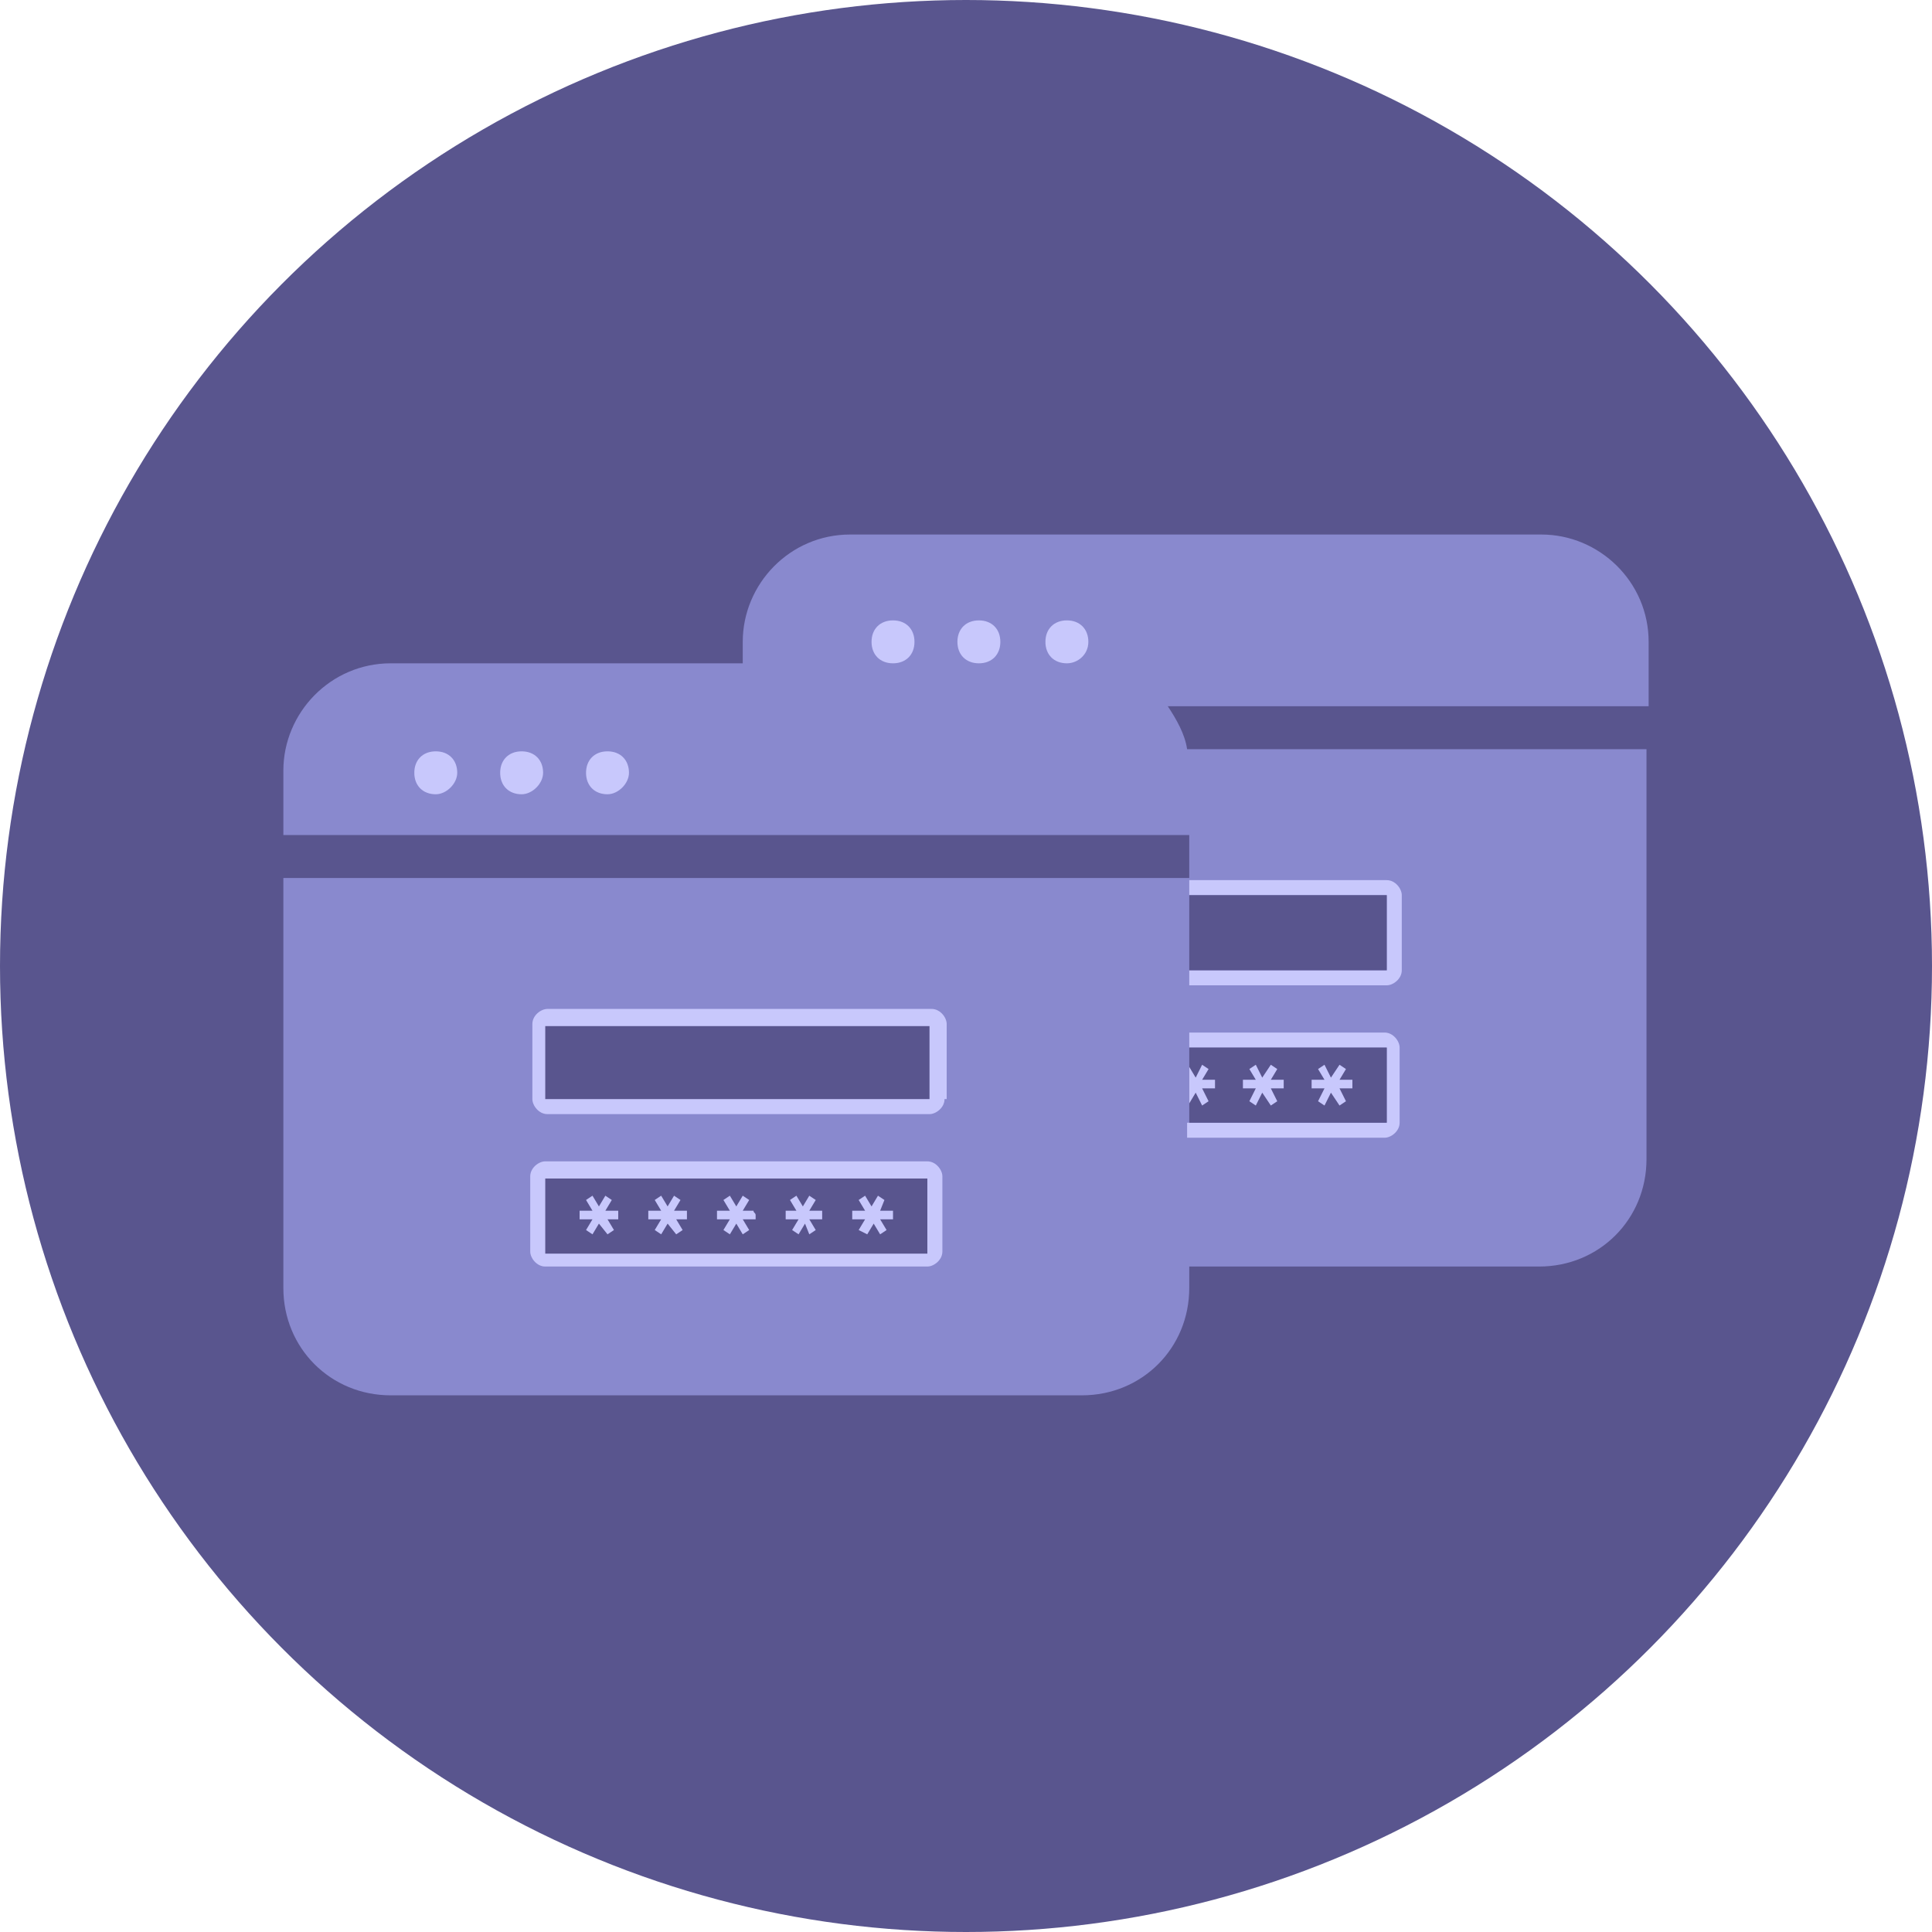 <?xml version="1.0" encoding="utf-8"?>
<!-- Generator: Adobe Illustrator 24.0.1, SVG Export Plug-In . SVG Version: 6.00 Build 0)  -->
<svg version="1.1" id="Layer_1" xmlns="http://www.w3.org/2000/svg" xmlns:xlink="http://www.w3.org/1999/xlink" x="0px" y="0px"
	 viewBox="0 0 90 90" style="enable-background:new 0 0 90 90;" xml:space="preserve">
<style type="text/css">
	.st0{fill:#59558E;}
	.st1{fill:#C8C8FC;}
	.st2{fill:#8989CE;}
</style>
<circle class="st0" cx="45" cy="45" r="45"/>
<g>
	<path class="st1" d="M45.6,28.9c-0.6,0-1,0.4-1,1c0,0.6,0.4,1,1,1s1-0.4,1-1C46.6,29.4,46.2,28.9,45.6,28.9z"/>
	<path class="st1" d="M49.7,28.9c-0.6,0-1,0.4-1,1c0,0.6,0.4,1,1,1c0.6,0,1-0.4,1-1C50.7,29.4,50.2,28.9,49.7,28.9z"/>
	<polygon class="st1" points="36.8,57.3 37.2,57.5 37.5,57 37.8,57.5 38.1,57.3 37.8,56.8 38.5,56.8 38.5,56.4 37.8,56.4 38.1,55.9 
		37.8,55.7 37.5,56.2 37.2,55.7 36.8,55.9 37.2,56.4 36.5,56.4 36.5,56.8 37.2,56.8 	"/>
	<polygon class="st1" points="31.8,55.9 31.4,55.7 31.1,56.2 30.8,55.7 30.5,55.9 30.8,56.4 30.2,56.4 30.2,56.8 30.8,56.8 
		30.5,57.3 30.8,57.5 31.1,57 31.4,57.5 31.8,57.3 31.5,56.8 32.1,56.8 32.1,56.4 31.5,56.4 	"/>
	<polygon class="st1" points="40,57.3 40.4,57.5 40.7,57 41,57.5 41.3,57.3 41,56.8 41.6,56.8 41.6,56.4 41,56.4 41.3,55.9 41,55.7 
		40.7,56.2 40.4,55.7 40,55.9 40.3,56.4 39.7,56.4 39.7,56.8 40.3,56.8 	"/>
	<polygon class="st1" points="28.6,55.9 28.3,55.7 27.9,56.2 27.6,55.7 27.3,55.9 27.6,56.4 27,56.4 27,56.8 27.6,56.8 27.3,57.3 
		27.6,57.5 27.9,57 28.3,57.5 28.6,57.3 28.3,56.8 28.9,56.8 28.9,56.4 28.3,56.4 	"/>
	<path class="st1" d="M20.3,35c-0.6,0-1,0.4-1,1c0,0.6,0.4,1,1,1c0.6,0,1-0.4,1-1C21.3,35.4,20.8,35,20.3,35z"/>
	<path class="st1" d="M41.6,28.9c-0.6,0-1,0.4-1,1c0,0.6,0.4,1,1,1c0.6,0,1-0.4,1-1C42.6,29.4,42.2,28.9,41.6,28.9z"/>
	<path class="st1" d="M24.3,35c-0.6,0-1,0.4-1,1c0,0.6,0.4,1,1,1c0.6,0,1-0.4,1-1C25.3,35.4,24.8,35,24.3,35z"/>
	<path class="st1" d="M28.3,35c-0.6,0-1,0.4-1,1c0,0.6,0.4,1,1,1c0.6,0,1-0.4,1-1C29.3,35.4,28.8,35,28.3,35z"/>
	<polygon class="st1" points="61.1,50.7 61.7,50.7 61.4,51.3 61.7,51.5 62,50.9 62.4,51.5 62.7,51.3 62.4,50.7 63,50.7 63,50.3 
		62.4,50.3 62.7,49.8 62.4,49.6 62,50.2 61.7,49.6 61.4,49.8 61.7,50.3 61.1,50.3 	"/>
	<polygon class="st1" points="57.9,50.7 58.5,50.7 58.2,51.3 58.5,51.5 58.8,50.9 59.2,51.5 59.5,51.3 59.2,50.7 59.8,50.7 
		59.8,50.3 59.2,50.3 59.5,49.8 59.2,49.6 58.8,50.2 58.5,49.6 58.2,49.8 58.5,50.3 57.9,50.3 	"/>
	<path class="st1" d="M65.3,52.3v-3.5c0-0.4-0.4-0.7-0.7-0.7h-9.1v0.7h9.2v3.5h-9.2V53h9.2C64.9,53,65.3,52.6,65.3,52.3z"/>
	<polygon class="st1" points="56,51.5 56.3,51.3 56,50.7 56.6,50.7 56.6,50.3 56,50.3 56.3,49.8 56,49.6 55.7,50.2 55.4,49.7 
		55.4,51.4 55.7,50.9 	"/>
	<path class="st1" d="M65.3,45.2v-3.5c0-0.4-0.4-0.7-0.7-0.7h-9.2v0.7h9.2v3.5h-9.2v0.7h9.2C65,45.9,65.3,45.5,65.3,45.2z"/>
	<path class="st1" d="M43.2,54.2h-8.6h-9.2c-0.3,0-0.7,0.4-0.7,0.7v3.5c0,0.4,0.4,0.7,0.7,0.7h14.2h3.7c0.3,0,0.7-0.4,0.7-0.7v-3.5
		C43.9,54.5,43.6,54.2,43.2,54.2z M43.3,58.3H37H25.4v-3.5h9.3h8.6V58.3z"/>
	<path class="st1" d="M43.2,47.1h-8.7h-9.2c-0.3,0-0.7,0.4-0.7,0.7v3.5c0,0.4,0.4,0.7,0.7,0.7h9.1h8.7c0.3,0,0.7-0.4,0.7-0.7v-3.5
		C44,47.4,43.6,47.1,43.2,47.1z M43.3,51.2h-8.7h-9.1v-3.5h9.1h8.7V51.2z"/>
	<path class="st1" d="M34.3,56.2L34,55.7l-0.3,0.2l0.3,0.5h-0.6v0.4H34l-0.3,0.5l0.3,0.2l0.3-0.5l0.3,0.5l0.3-0.2l-0.3-0.5h0.6v-0.2
		c0-0.1-0.1-0.1-0.1-0.2h-0.5l0.3-0.5c0,0,0,0,0-0.1l-0.3-0.2L34.3,56.2z"/>
	<path class="st2" d="M54.4,32.9h22.4v-3h0c0-2.8-2.3-5-5-5H39.6c-2.8,0-5,2.3-5,5v1H18.2c-2.8,0-5,2.3-5,5v3h21.4h20.8v2H34.6H13.2
		v13.3v5.8c0,2.8,2.2,5,5,5H33l0,0l2.6,0h14.8c2.8,0,5-2.2,5-5V59l1.5,0h14.8c2.8,0,5-2.2,5-5v-5.8V34.9H55.3
		C55.2,34.2,54.8,33.5,54.4,32.9z"/>
	<path class="st1" d="M20.3,37c-0.6,0-1-0.4-1-1c0-0.6,0.4-1,1-1c0.6,0,1,0.4,1,1C21.3,36.5,20.8,37,20.3,37z"/>
	<path class="st1" d="M24.3,37c-0.6,0-1-0.4-1-1c0-0.6,0.4-1,1-1c0.6,0,1,0.4,1,1C25.3,36.5,24.8,37,24.3,37z"/>
	<path class="st1" d="M28.3,37c-0.6,0-1-0.4-1-1c0-0.6,0.4-1,1-1c0.6,0,1,0.4,1,1C29.3,36.5,28.8,37,28.3,37z"/>
	<path class="st1" d="M41.6,30.9c-0.6,0-1-0.4-1-1c0-0.6,0.4-1,1-1c0.6,0,1,0.4,1,1C42.6,30.5,42.2,30.9,41.6,30.9z"/>
	<path class="st1" d="M45.6,30.9c-0.6,0-1-0.4-1-1c0-0.6,0.4-1,1-1s1,0.4,1,1C46.6,30.5,46.2,30.9,45.6,30.9z"/>
	<path class="st1" d="M49.7,30.9c-0.6,0-1-0.4-1-1c0-0.6,0.4-1,1-1c0.6,0,1,0.4,1,1C50.7,30.5,50.2,30.9,49.7,30.9z"/>
	<path class="st1" d="M43.9,58.3c0,0.4-0.4,0.7-0.7,0.7h-3.7H25.4c-0.4,0-0.7-0.4-0.7-0.7v-3.5c0-0.4,0.4-0.7,0.7-0.7h9.2h8.6
		c0.4,0,0.7,0.4,0.7,0.7V58.3z"/>
	<path class="st1" d="M44,51.2c0,0.4-0.4,0.7-0.7,0.7h-8.7h-9.1c-0.4,0-0.7-0.4-0.7-0.7v-3.5c0-0.4,0.4-0.7,0.7-0.7h9.2h8.7
		c0.4,0,0.7,0.4,0.7,0.7V51.2z"/>
	<path class="st1" d="M55.4,45.2h9.2v-3.5h-9.2V41h9.2c0.4,0,0.7,0.4,0.7,0.7v3.5c0,0.4-0.4,0.7-0.7,0.7h-9.2V45.2z"/>
	<path class="st1" d="M55.4,52.3h9.2v-3.5h-9.2v-0.7h9.1c0.4,0,0.7,0.4,0.7,0.7v3.5c0,0.4-0.4,0.7-0.7,0.7h-9.2V52.3z"/>
	<polygon class="st0" points="25.4,47.8 25.4,51.2 34.6,51.2 43.3,51.2 43.3,47.8 34.6,47.8 	"/>
	<path class="st0" d="M25.4,54.9v3.5H37h6.2v-3.5h-8.6H25.4z M28.9,56.8h-0.6l0.3,0.5l-0.3,0.2L27.9,57l-0.3,0.5l-0.3-0.2l0.3-0.5
		H27v-0.4h0.6l-0.3-0.5l0.3-0.2l0.3,0.5l0.3-0.5l0.3,0.2l-0.3,0.5h0.6V56.8z M32.1,56.8h-0.6l0.3,0.5l-0.3,0.2L31.1,57l-0.3,0.5
		l-0.3-0.2l0.3-0.5h-0.6v-0.4h0.6l-0.3-0.5l0.3-0.2l0.3,0.5l0.3-0.5l0.3,0.2l-0.3,0.5h0.6V56.8z M39.7,56.4h0.6L40,55.9l0.3-0.2
		l0.3,0.5l0.3-0.5l0.3,0.2L41,56.4h0.6v0.4H41l0.3,0.5L41,57.5L40.7,57l-0.3,0.5L40,57.3l0.3-0.5h-0.6V56.4z M36.5,56.4h0.6
		l-0.3-0.5l0.3-0.2l0.3,0.5l0.3-0.5l0.3,0.2l-0.3,0.5h0.6v0.4h-0.6l0.3,0.5l-0.3,0.2L37.5,57l-0.3,0.5l-0.3-0.2l0.3-0.5h-0.6V56.4z
		 M34.9,55.9l-0.3,0.5h0.5c0,0.1,0.1,0.1,0.1,0.2v0.2h-0.6l0.3,0.5l-0.3,0.2L34.3,57L34,57.5l-0.3-0.2l0.3-0.5h-0.6v-0.4H34
		l-0.3-0.5l0.3-0.2l0.3,0.5l0.3-0.5L34.9,55.9C34.9,55.9,34.9,55.9,34.9,55.9z"/>
	<polygon class="st0" points="55.4,41.7 55.4,45.2 60.1,45.2 64.6,45.2 64.6,41.7 60.1,41.7 	"/>
	<polygon class="st0" points="55.4,48.8 55.4,52.3 60.1,52.3 64.6,52.3 64.6,48.8 60.1,48.8 	"/>
	<polygon class="st1" points="55.4,49.7 55.7,50.2 56,49.6 56.3,49.8 56,50.3 56.6,50.3 56.6,50.7 56,50.7 56.3,51.3 56,51.5 
		55.7,50.9 55.4,51.4 	"/>
	<polygon class="st1" points="58.2,49.8 58.5,49.6 58.8,50.2 59.2,49.6 59.5,49.8 59.2,50.3 59.8,50.3 59.8,50.7 59.2,50.7 
		59.5,51.3 59.2,51.5 58.8,50.9 58.5,51.5 58.2,51.3 58.5,50.7 57.9,50.7 57.9,50.3 58.5,50.3 	"/>
	<polygon class="st1" points="61.4,49.8 61.7,49.6 62,50.2 62.4,49.6 62.7,49.8 62.4,50.3 63,50.3 63,50.7 62.4,50.7 62.7,51.3 
		62.4,51.5 62,50.9 61.7,51.5 61.4,51.3 61.7,50.7 61.1,50.7 61.1,50.3 61.7,50.3 	"/>
</g>
</svg>
